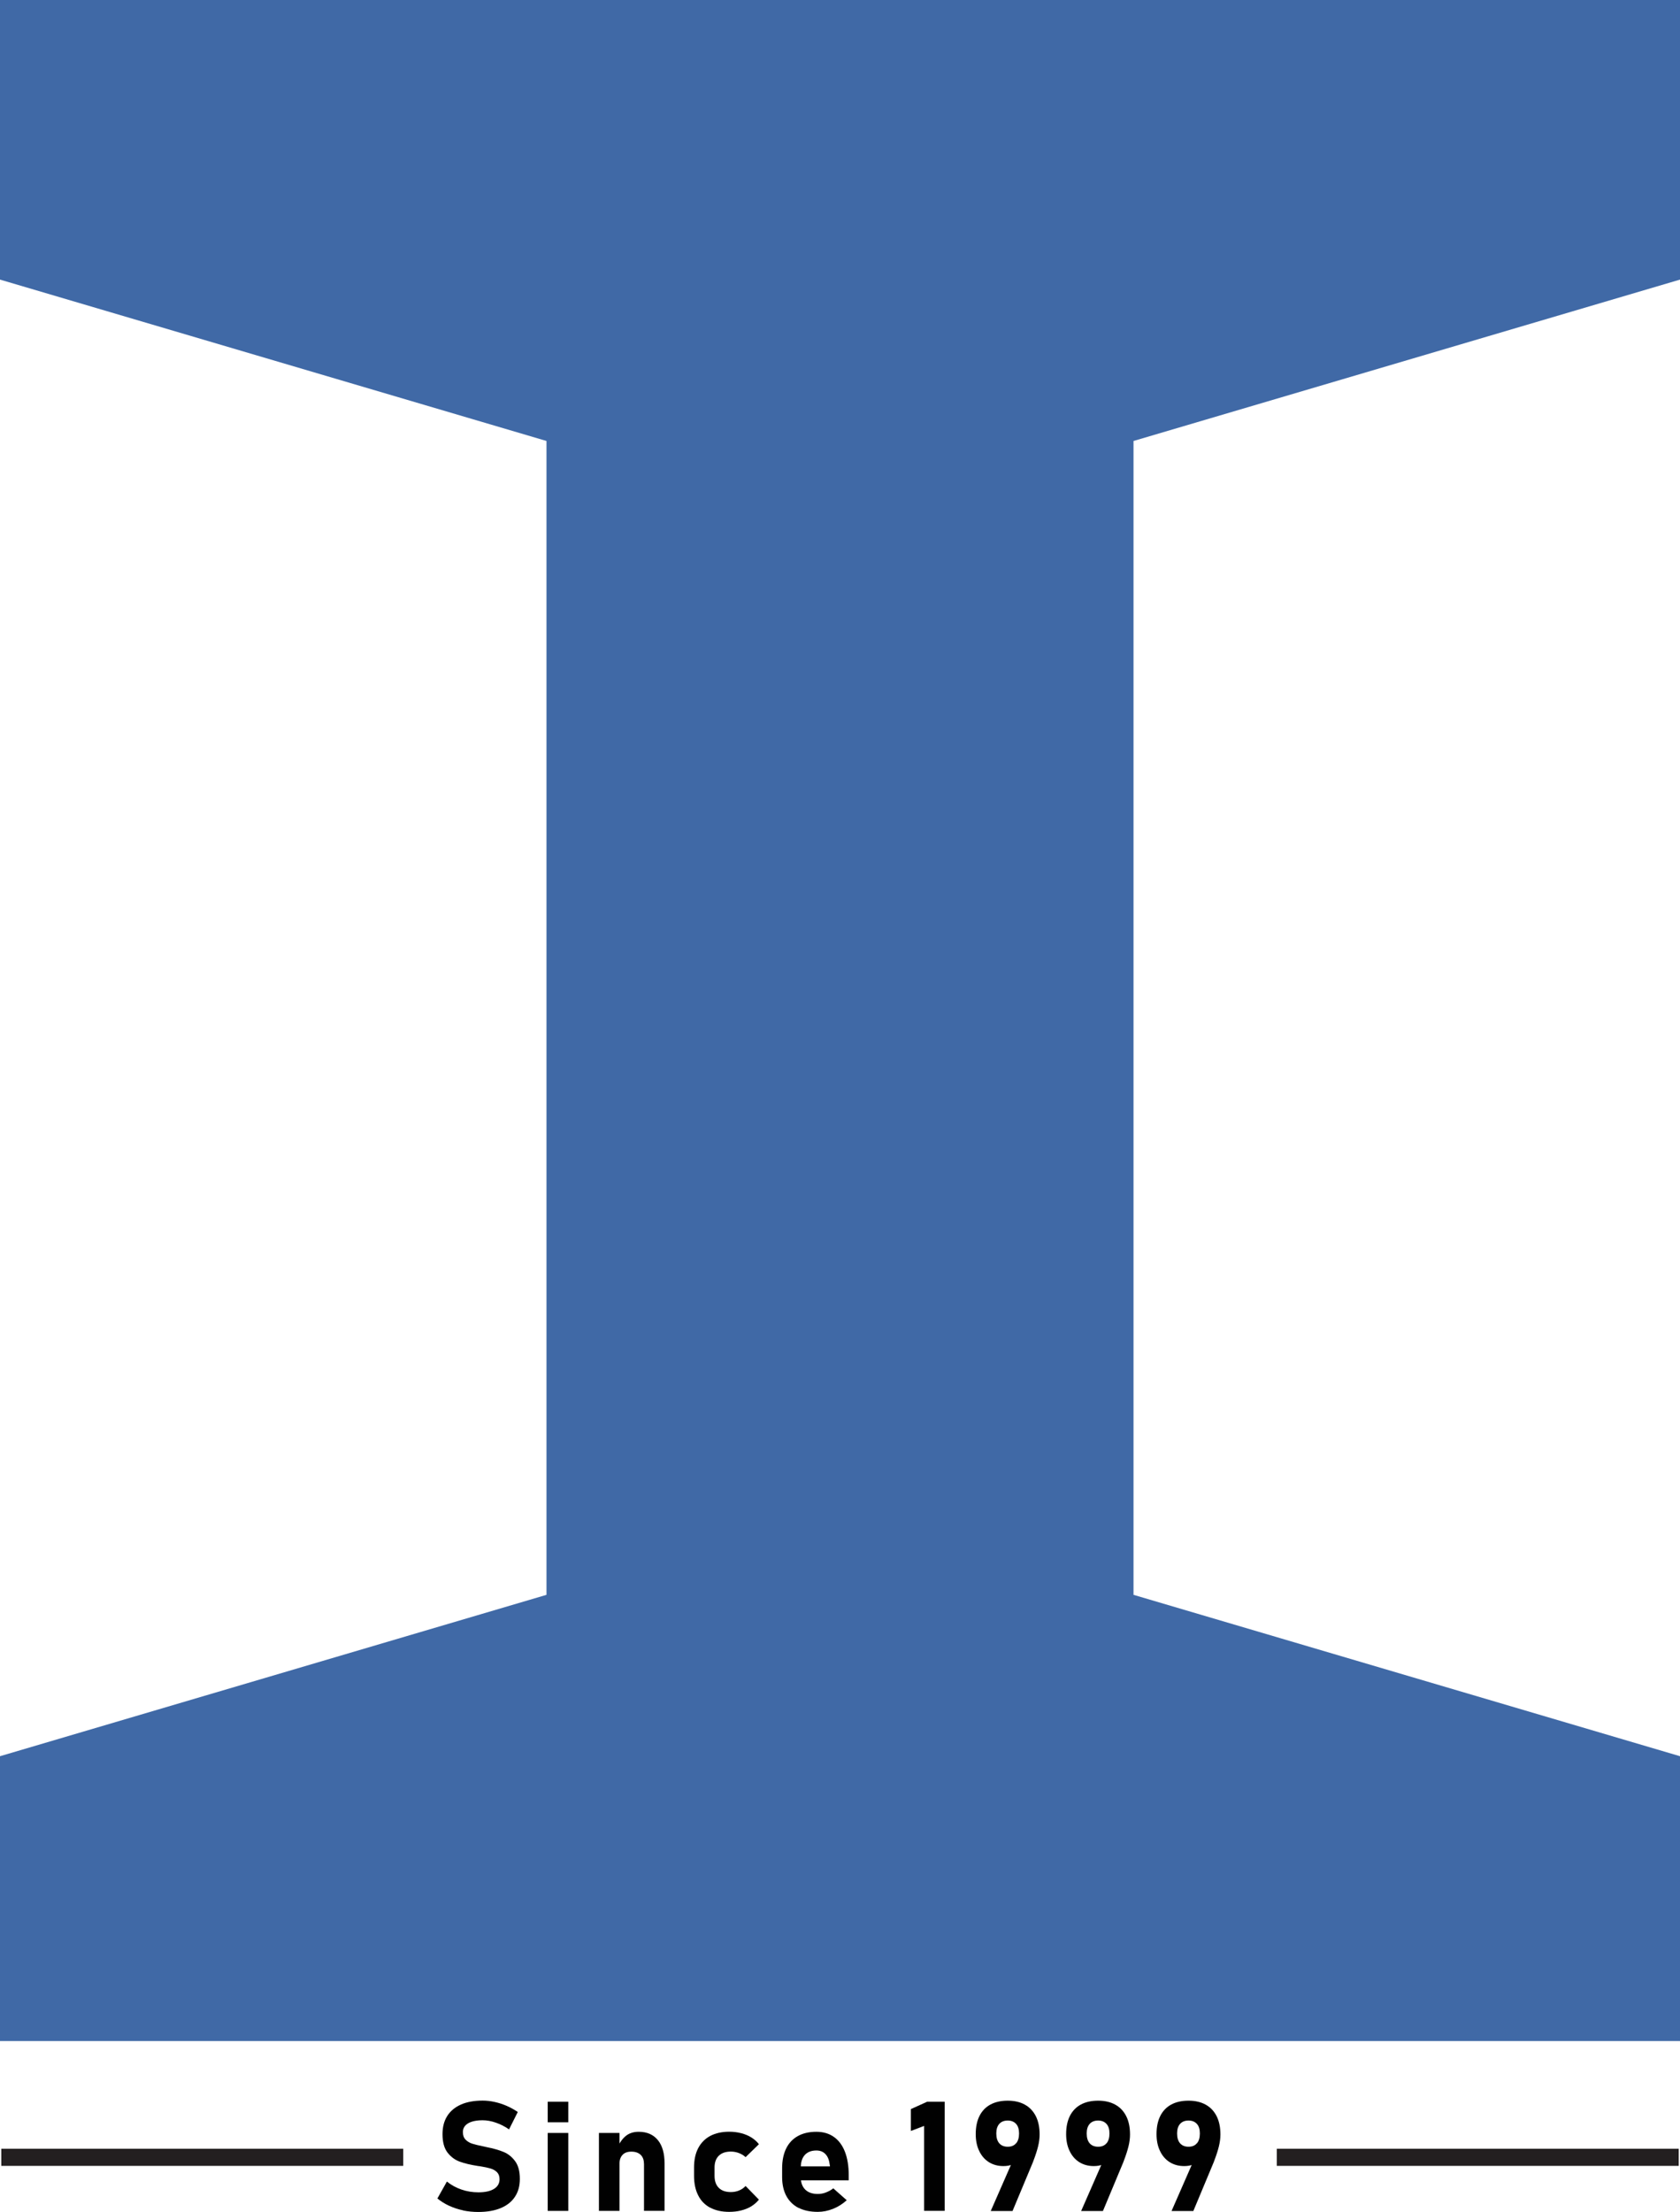 <?xml version="1.0" encoding="UTF-8"?>
<svg id="Layer_2" data-name="Layer 2" xmlns="http://www.w3.org/2000/svg" viewBox="0 0 259.8 342">
  <defs>
    <style>
      .cls-1 {
        fill: #4069a6;
        fill-rule: evenodd;
      }

      .cls-2 {
        fill: #231f20;
      }

      .cls-3 {
        fill: #010101;
      }
    </style>
  </defs>
  <g id="Layer_1-2" data-name="Layer 1">
    <polygon class="cls-1" points="259.8 43.23 259.8 0 129.9 0 0 0 0 43.23 84.51 68.18 84.51 113.87 84.51 246.58 0 271.53 0 315.57 129.9 315.57 259.8 315.57 259.8 271.53 175.29 246.58 175.29 113.87 175.29 68.18 259.8 43.23"/>
    <rect class="cls-2" x="197.45" y="332.22" width="62.15" height="2.65"/>
    <rect class="cls-2" x=".2" y="332.22" width="62.16" height="2.65"/>
    <path class="cls-3" d="M71.63,341.75c-.77-.16-1.49-.4-2.17-.71-.68-.31-1.28-.69-1.82-1.13l1.47-2.62c.65,.53,1.4,.95,2.25,1.24,.85,.29,1.72,.43,2.62,.43,1.04,0,1.84-.18,2.41-.53,.57-.35,.86-.85,.86-1.49h0c0-.46-.13-.82-.38-1.08-.26-.26-.59-.46-1-.58s-.94-.24-1.58-.34c-.02,0-.04-.01-.06-.01s-.04,0-.06-.01l-.26-.03c-1.13-.18-2.07-.4-2.81-.67-.74-.27-1.37-.73-1.89-1.4-.52-.67-.78-1.62-.78-2.85h0c0-1.1,.24-2.03,.73-2.81,.49-.77,1.2-1.36,2.12-1.77,.93-.41,2.05-.61,3.37-.61,.6,0,1.22,.07,1.85,.21,.63,.14,1.25,.34,1.85,.6,.6,.26,1.18,.58,1.72,.95l-1.35,2.69c-.65-.45-1.33-.8-2.04-1.04-.71-.25-1.39-.37-2.04-.37-.97,0-1.73,.16-2.26,.48-.53,.32-.8,.77-.8,1.35h0c0,.5,.14,.88,.42,1.17,.28,.28,.62,.49,1.03,.62,.41,.13,.99,.27,1.73,.42,.03,0,.06,.01,.09,.02,.03,0,.06,.01,.09,.02,.05,0,.09,.02,.13,.03,.04,.01,.09,.02,.13,.03,1.07,.21,1.96,.46,2.68,.76,.72,.3,1.31,.78,1.79,1.44,.48,.66,.72,1.56,.72,2.71v.02c0,1.07-.25,2-.76,2.76-.5,.77-1.24,1.35-2.2,1.75-.96,.4-2.12,.6-3.48,.6-.8,0-1.59-.08-2.36-.24"/>
    <path class="cls-3" d="M84.7,324.95h3.18v3.18h-3.18v-3.18Zm0,4.83h3.18v12.05h-3.18v-12.05Z"/>
    <path class="cls-3" d="M92.62,329.78h3.18v12.05h-3.18v-12.05Zm6.96,4.75c0-.59-.17-1.04-.51-1.37-.34-.32-.81-.49-1.43-.49s-1.04,.16-1.36,.49c-.32,.33-.48,.79-.48,1.39l-.24-2.67c.36-.76,.8-1.33,1.31-1.71,.51-.38,1.14-.57,1.91-.57,1.27,0,2.25,.43,2.95,1.28,.7,.85,1.04,2.06,1.04,3.63v7.31h-3.18v-7.3Z"/>
    <path class="cls-3" d="M109.83,341.34c-.82-.44-1.44-1.07-1.86-1.91-.43-.84-.64-1.84-.64-3.02v-1.29c0-1.17,.21-2.16,.64-2.99,.43-.82,1.05-1.45,1.86-1.89,.82-.43,1.8-.65,2.94-.65,.66,0,1.28,.08,1.86,.23,.58,.15,1.11,.37,1.57,.66,.46,.29,.85,.63,1.16,1.04l-2.06,2c-.29-.27-.64-.48-1.03-.63-.39-.15-.81-.23-1.24-.23-.81,0-1.43,.21-1.87,.64-.44,.43-.66,1.04-.66,1.82v1.29c0,.81,.22,1.43,.66,1.86,.44,.44,1.06,.65,1.87,.65,.44,0,.86-.08,1.25-.24,.4-.16,.74-.4,1.02-.7l2.06,2.11c-.32,.4-.71,.74-1.17,1.03-.46,.28-.99,.5-1.57,.64-.58,.15-1.2,.22-1.86,.22-1.14,0-2.13-.22-2.94-.66"/>
    <path class="cls-3" d="M123.49,341.37c-.82-.42-1.45-1.04-1.89-1.85-.43-.81-.65-1.78-.65-2.92v-1.36c0-1.19,.21-2.21,.62-3.05,.41-.84,1.02-1.49,1.81-1.93,.79-.44,1.75-.66,2.87-.66,1.05,0,1.95,.26,2.7,.79,.75,.53,1.32,1.29,1.71,2.29,.39,1,.59,2.21,.59,3.63v.79h-8.24v-2.15h5.34l-.04-.28c-.08-.7-.3-1.24-.65-1.61-.35-.38-.82-.57-1.41-.57-.77,0-1.36,.23-1.78,.68-.42,.46-.63,1.1-.63,1.94v1.53c0,.82,.23,1.45,.69,1.9,.46,.45,1.1,.67,1.93,.67,.43,0,.85-.07,1.26-.23s.8-.36,1.14-.64l2.08,1.84c-.63,.57-1.33,1.02-2.11,1.33-.78,.31-1.57,.47-2.37,.47-1.16,0-2.15-.21-2.98-.63"/>
    <polygon class="cls-3" points="146.09 341.82 142.91 341.82 142.91 328.69 140.86 329.47 140.86 326.09 143.38 324.95 146.09 324.95 146.09 341.82"/>
    <path class="cls-3" d="M156.87,333.45l.57,.42c-.19,.35-.49,.62-.88,.78-.39,.17-.85,.25-1.39,.25-.85,0-1.6-.2-2.25-.61-.65-.41-1.15-.99-1.5-1.74-.36-.75-.53-1.61-.53-2.59h0c0-1.1,.19-2.03,.58-2.81,.39-.77,.95-1.36,1.69-1.76,.74-.4,1.63-.6,2.68-.6s1.93,.21,2.66,.62c.74,.41,1.3,1.01,1.69,1.79,.39,.78,.58,1.72,.58,2.82h0c0,.58-.08,1.19-.24,1.84-.16,.65-.39,1.36-.68,2.12-.04,.11-.08,.22-.12,.33-.04,.11-.09,.21-.13,.31l-3.02,7.23h-3.37l3.67-8.38Zm.26-2.06c.31-.36,.46-.87,.46-1.53h0c0-.65-.15-1.14-.46-1.48-.31-.34-.74-.52-1.29-.52s-1,.17-1.31,.52c-.31,.35-.46,.84-.46,1.47h0c0,.67,.15,1.17,.46,1.53,.31,.35,.74,.53,1.31,.53s.99-.18,1.29-.54"/>
    <path class="cls-3" d="M170.85,333.45l.57,.42c-.19,.35-.49,.62-.88,.78-.39,.17-.85,.25-1.39,.25-.85,0-1.6-.2-2.25-.61-.65-.41-1.15-.99-1.5-1.74-.36-.75-.53-1.61-.53-2.59h0c0-1.1,.19-2.03,.58-2.81,.39-.77,.95-1.36,1.69-1.76,.74-.4,1.63-.6,2.68-.6s1.92,.21,2.66,.62c.74,.41,1.3,1.01,1.69,1.79,.39,.78,.58,1.72,.58,2.82h0c0,.58-.08,1.19-.24,1.84-.16,.65-.39,1.36-.68,2.12-.04,.11-.08,.22-.12,.33-.04,.11-.09,.21-.13,.31l-3.02,7.23h-3.37l3.67-8.38Zm.26-2.06c.31-.36,.46-.87,.46-1.53h0c0-.65-.15-1.14-.46-1.48-.31-.34-.74-.52-1.29-.52s-1,.17-1.31,.52c-.31,.35-.46,.84-.46,1.47h0c0,.67,.15,1.17,.46,1.53,.31,.35,.74,.53,1.31,.53s.99-.18,1.29-.54"/>
    <path class="cls-3" d="M184.83,333.45l.57,.42c-.19,.35-.49,.62-.88,.78-.39,.17-.85,.25-1.39,.25-.85,0-1.6-.2-2.25-.61-.65-.41-1.15-.99-1.5-1.74-.36-.75-.53-1.61-.53-2.59h0c0-1.1,.19-2.03,.58-2.81,.39-.77,.95-1.36,1.69-1.76,.74-.4,1.63-.6,2.68-.6s1.92,.21,2.66,.62c.74,.41,1.3,1.01,1.69,1.79,.39,.78,.58,1.72,.58,2.82h0c0,.58-.08,1.19-.24,1.84-.16,.65-.39,1.36-.68,2.12-.04,.11-.08,.22-.12,.33-.04,.11-.09,.21-.13,.31l-3.02,7.23h-3.37l3.67-8.38Zm.26-2.06c.31-.36,.46-.87,.46-1.53h0c0-.65-.15-1.14-.46-1.48-.31-.34-.74-.52-1.29-.52s-1,.17-1.31,.52c-.31,.35-.46,.84-.46,1.47h0c0,.67,.15,1.17,.46,1.53,.31,.35,.74,.53,1.31,.53s.99-.18,1.29-.54"/>
  </g>
</svg>